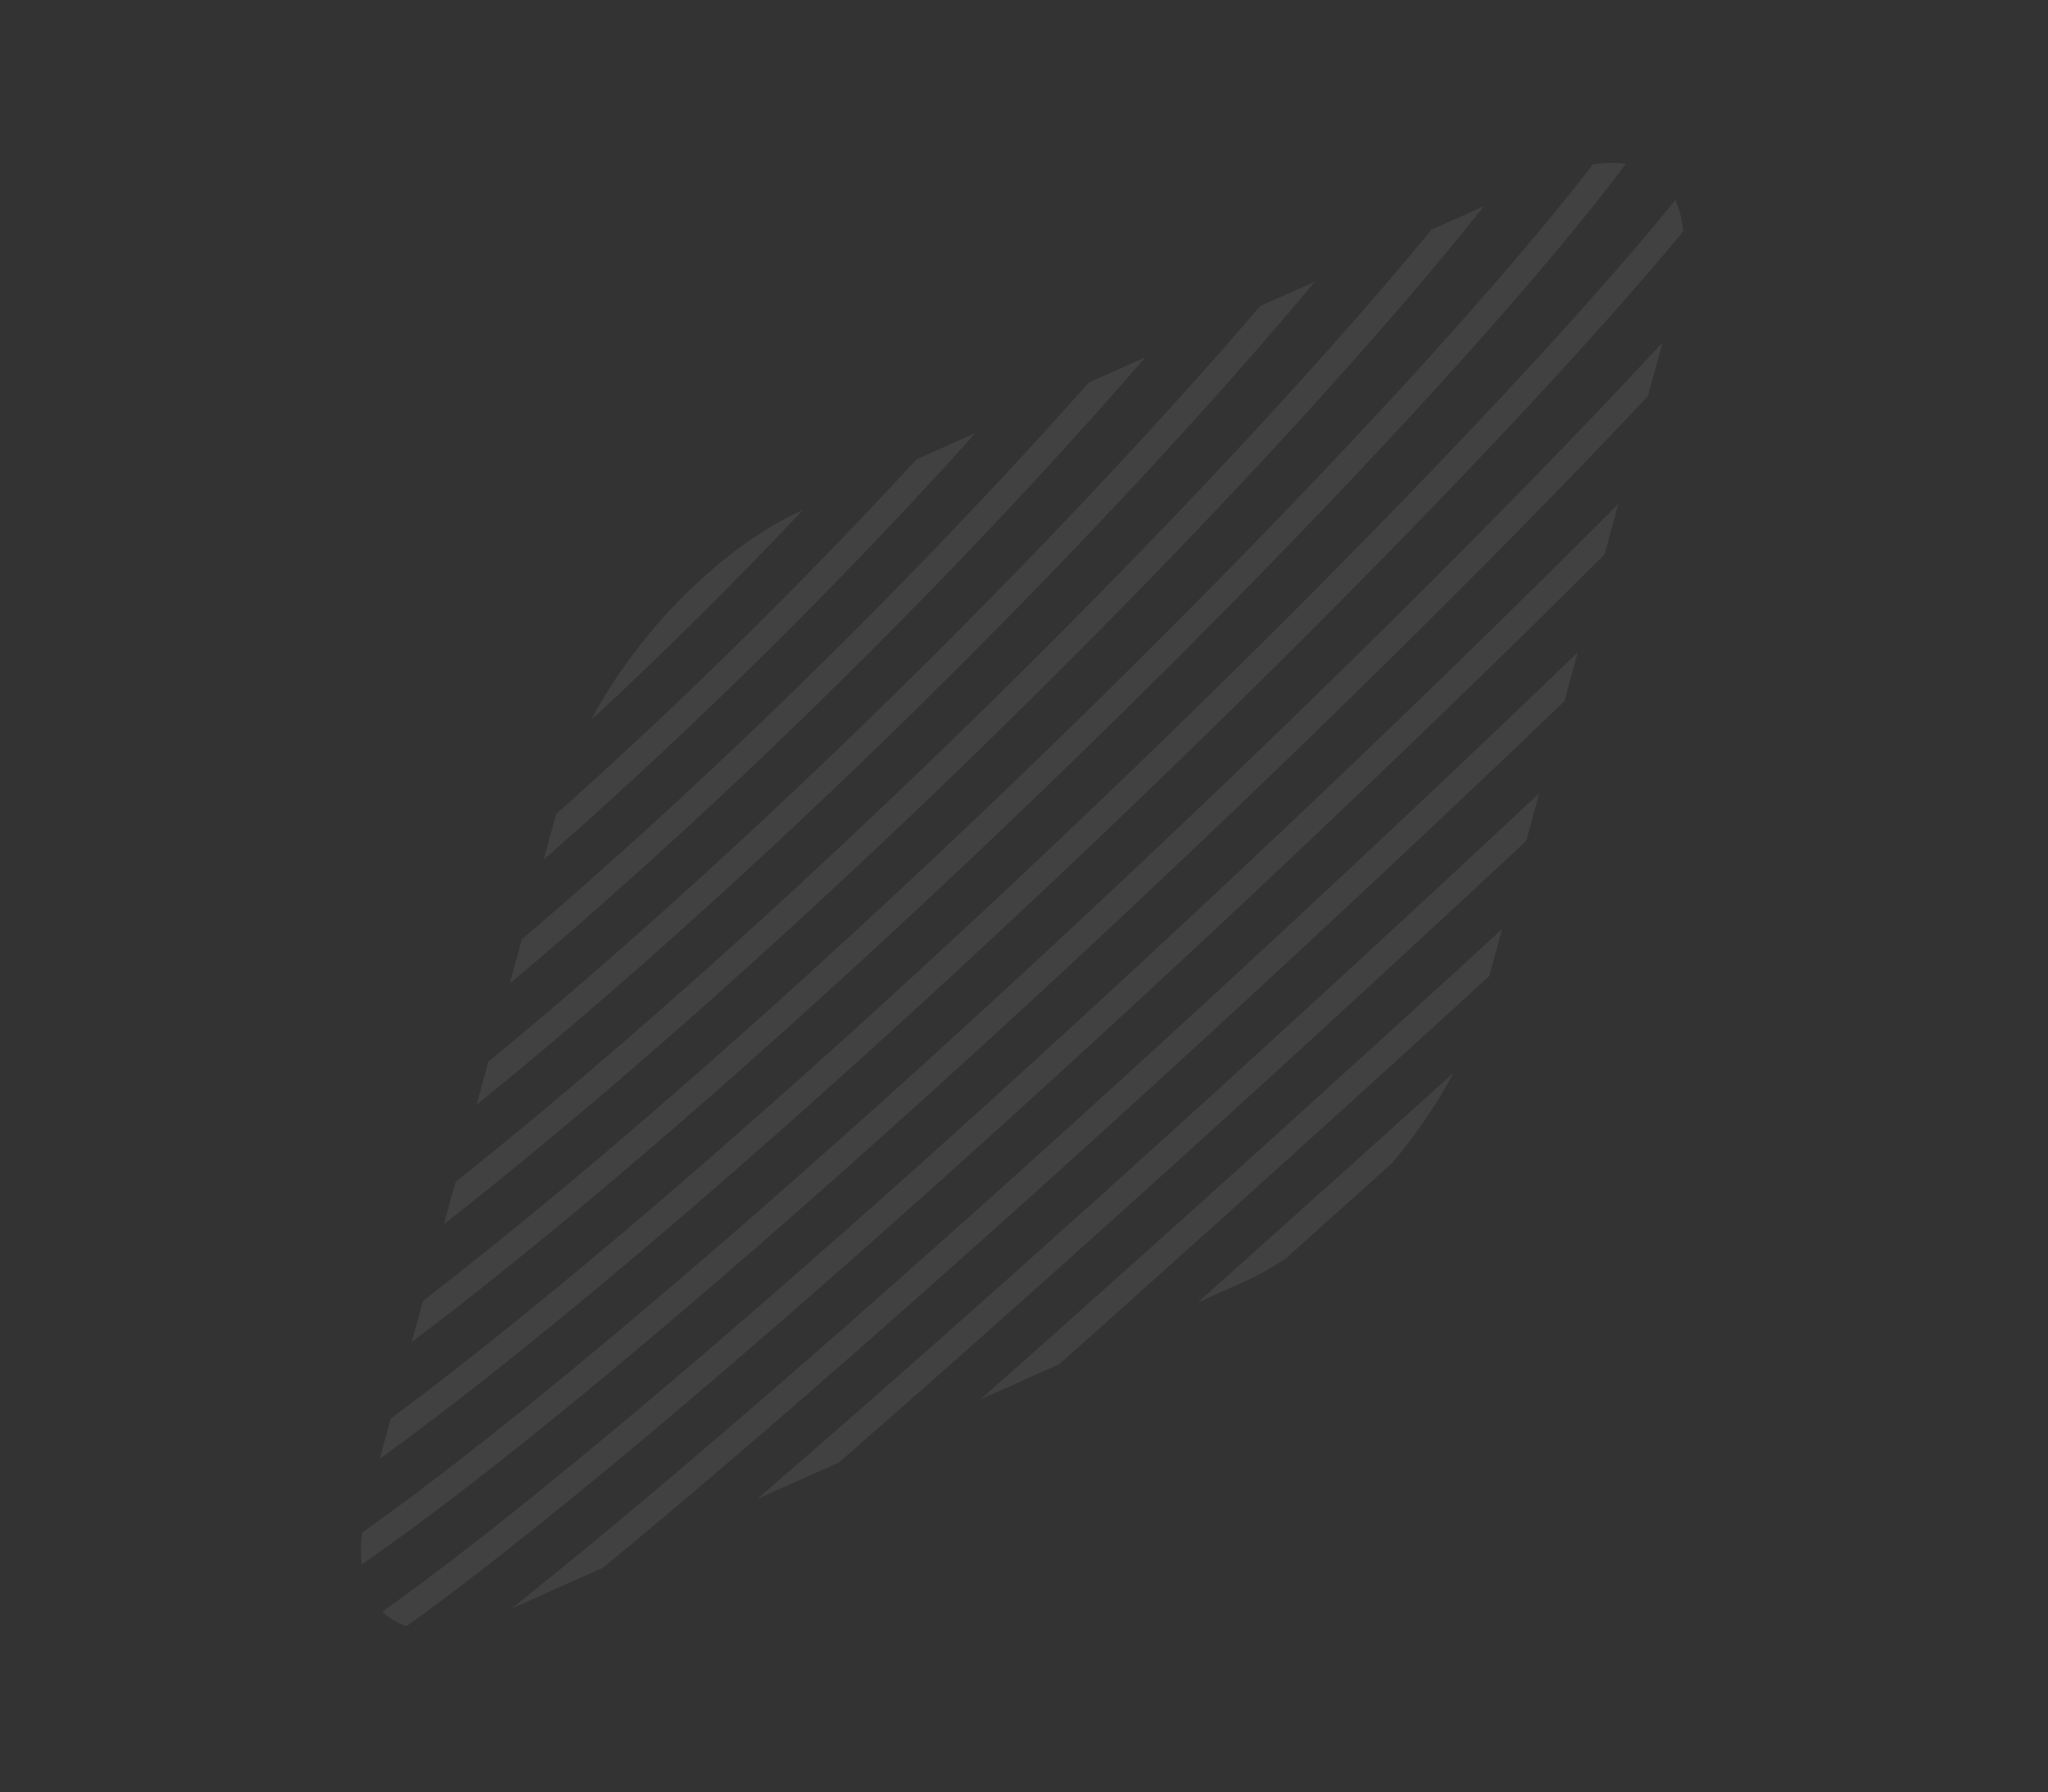 <svg width="401" height="351" fill="none" xmlns="http://www.w3.org/2000/svg"><rect width="100%" height="100%" fill="#333333" stroke="none"/><path fill-rule="evenodd" clip-rule="evenodd" d="M115.701 141.069a870.201 870.201 0 0 0 41.501-41.179c-15.925 7.12-32.407 23.933-41.501 41.179Zm-9.259 27.283 2.443-8.932c17.625-15.68 34.982-32.362 51.293-49.116a1002.043 1002.043 0 0 0 19.259-20.335l11.566-5.16a995.753 995.753 0 0 1-27.182 29.041c-18.154 18.646-37.635 37.243-57.379 54.502Zm-4.269 15.612c23.317-19.881 46.928-42.013 68.942-64.25 14.979-15.13 29.201-30.291 42.068-44.801l11.1-4.953c-14.776 17.065-31.633 35.227-49.555 53.331-23.842 24.082-49.614 48.108-74.923 69.333l2.368-8.66Zm-6.552 23.962c28.442-23.397 58.512-51.031 86.427-78.801 24.011-23.885 46.386-47.828 64.711-69.192l10.702-4.776a788.418 788.418 0 0 1-4.761 5.647c-18.805 22.095-42.063 47.052-67.067 71.925-29.762 29.606-62.062 59.158-92.32 83.641l2.308-8.444Zm-6.444 23.566c32.808-26.128 69.656-59.464 103.805-92.957 26.103-25.602 50.583-51.25 70.419-73.768 6.113-6.94 11.774-13.57 16.899-19.8l10.219-4.56c-6.724 8.487-14.581 17.818-23.304 27.72-19.932 22.628-44.5 48.366-70.674 74.038-36.052 35.359-75.241 70.68-109.622 97.586l2.258-8.259Zm-6.366 23.282c36.133-27.864 80.232-67.261 121.104-106.827 27.284-26.411 53.084-52.853 74.057-75.918 13.716-15.084 25.318-28.671 33.916-39.835 2.354-.364 4.513-.387 6.452-.089-8.961 11.955-21.588 26.827-36.607 43.344-21.06 23.16-46.937 49.68-74.282 76.151-42.884 41.513-89.492 83.016-126.85 111.257l2.21-8.083Zm-6.302 23.049c37.955-28.208 90.02-74.251 138.34-120.46 46.915-44.866 90.04-89.641 113.184-118.187.82 1.76 1.34 3.818 1.531 6.15-23.953 28.998-65.97 72.455-111.202 115.711-50.525 48.318-105.364 96.673-144.01 124.675l2.157-7.889Zm-5.614 22.331c37.432-26.473 98.276-79.852 154.884-133.376 38.115-36.038 74.159-72 99.755-99.734l-2.887 10.558c-25.179 26.815-58.489 59.883-93.375 92.87-58.115 54.948-120.956 110.001-158.45 135.936-.206-1.898-.187-3.988.073-6.254Zm3.96 15.467c35.745-25.288 100.81-82.318 161.855-139.429 28.867-27.007 56.761-53.963 80.177-77.527l-2.711 9.914c-22.136 22.098-47.699 46.725-73.993 71.325-60.008 56.14-124.144 112.437-160.564 138.564-1.857-.604-3.454-1.562-4.764-2.847Zm25.246-.565c36.891-29.303 93.484-79.374 147.54-129.448 21.312-19.741 42.195-39.452 61.294-57.862l-2.616 9.569c-17.444 16.735-36.179 34.381-55.223 52.022-47.254 43.773-96.575 87.665-133.027 117.702l-17.968 8.017Zm48.14-21.479c32.718-28.218 72.027-63.398 110.332-98.552a5836.31 5836.31 0 0 0 42.816-39.682l-2.556 9.35a5931.487 5931.487 0 0 1-36.823 34.077c-33.475 30.722-67.769 61.512-97.788 87.677l-15.981 7.13Zm43.715-19.504c24.642-21.812 51.274-45.735 77.544-69.634a7982.44 7982.44 0 0 0 24.612-22.482l-2.515 9.2a8312.557 8312.557 0 0 1-18.676 17.042A7995.607 7995.607 0 0 1 207.36 267.2l-15.404 6.873Zm59.735-27.535c-2.855 1.851-5.737 3.443-8.601 4.721l-8.581 3.828a12237.872 12237.872 0 0 0 50.11-45.007c-3.222 6.107-7.371 12.16-12.093 17.747a12549.836 12549.836 0 0 1-20.835 18.711Z" fill="#fff" opacity=".07"/></svg>